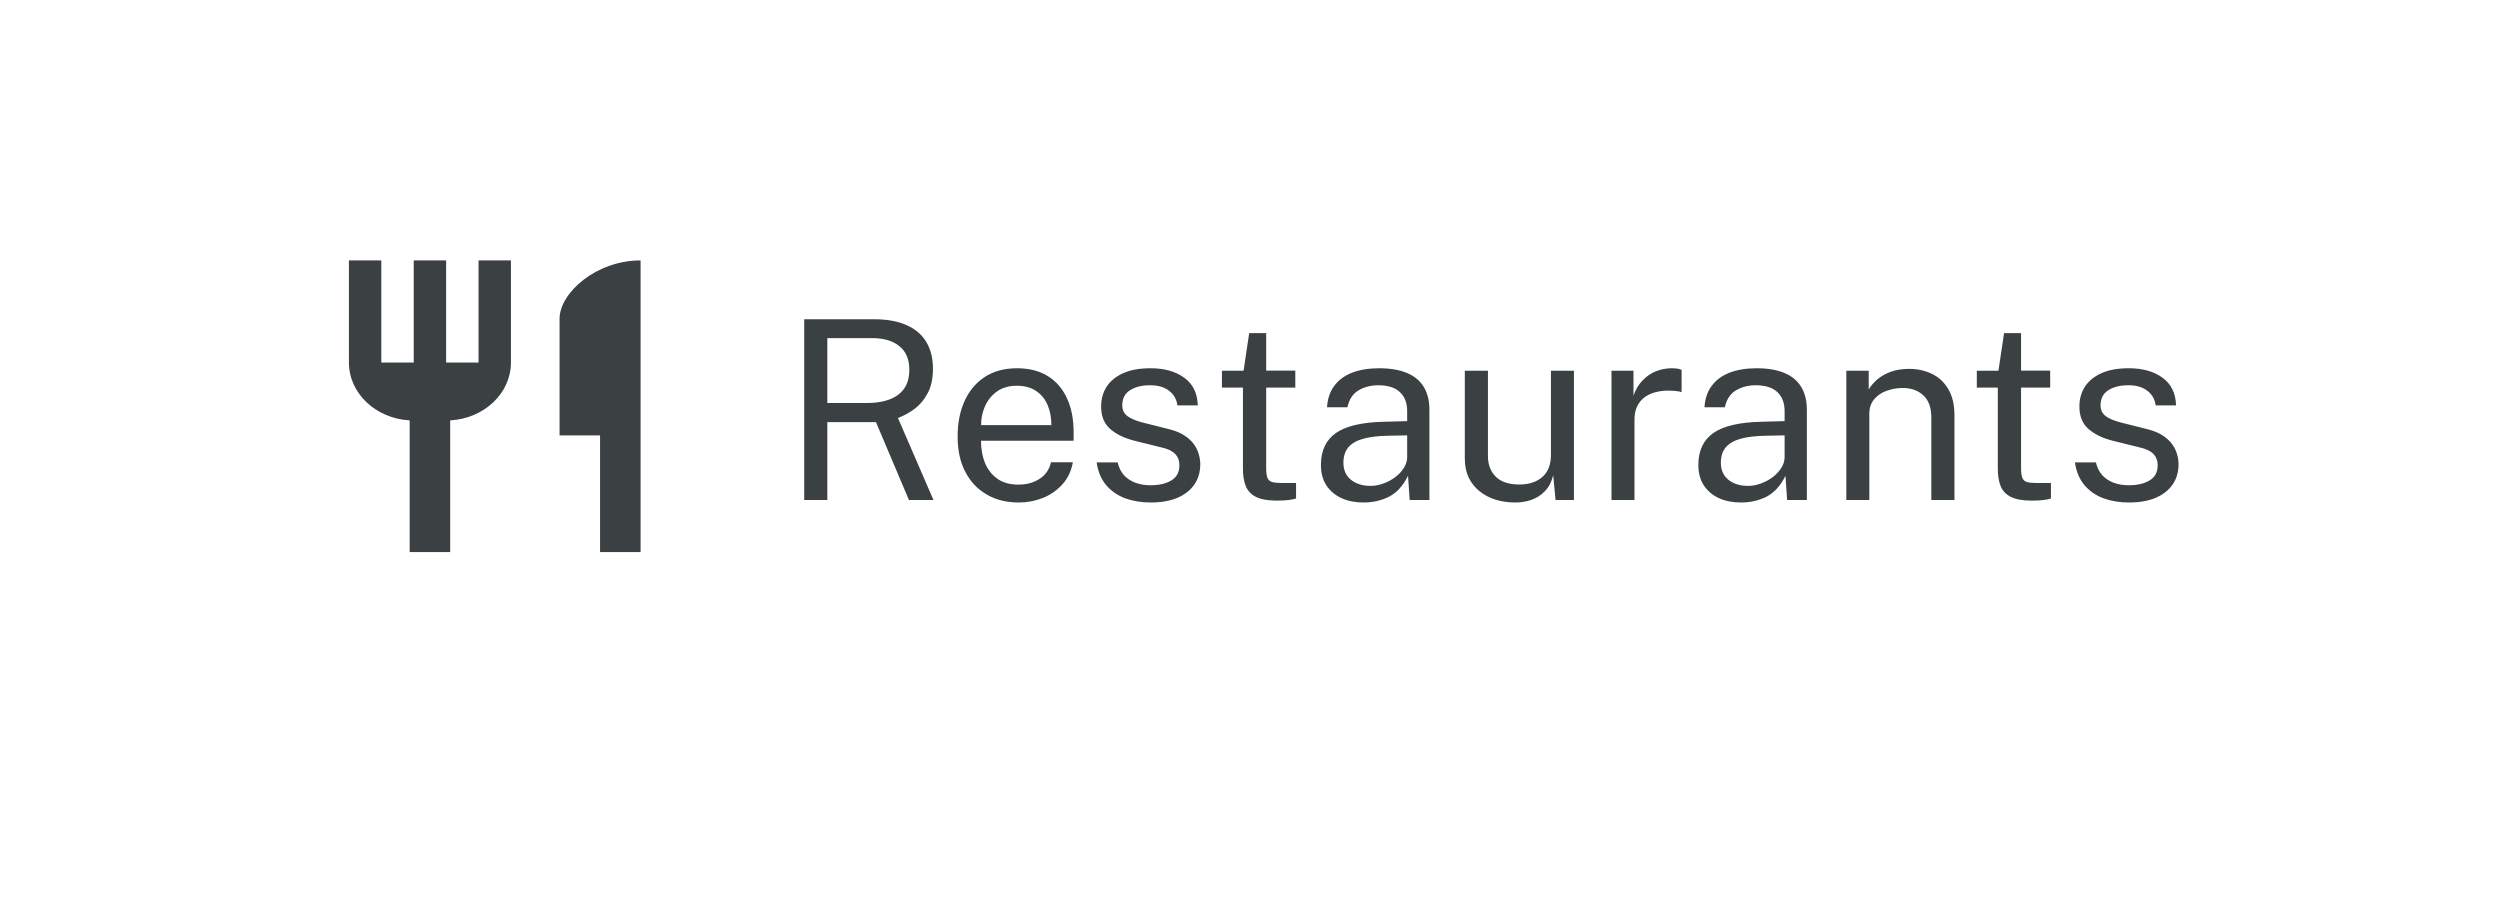 <svg width="120" height="44" viewBox="0 0 120 44" fill="none" xmlns="http://www.w3.org/2000/svg">
<g filter="url(#filter0_d_44_35462)">
<path d="M6 20C6 11.163 13.163 4 22 4H98C106.837 4 114 11.163 114 20V20C114 28.837 106.837 36 98 36H22C13.163 36 6 28.837 6 20V20Z" fill="white"/>
</g>
<path d="M44.806 24H43.63L42.046 20.262H39.712V24H38.602V15.324H41.962C42.586 15.324 43.108 15.42 43.528 15.612C43.948 15.8 44.262 16.072 44.47 16.428C44.678 16.78 44.782 17.202 44.782 17.694C44.782 18.166 44.698 18.558 44.53 18.87C44.366 19.182 44.156 19.434 43.9 19.626C43.644 19.814 43.378 19.96 43.102 20.064L44.806 24ZM41.602 19.344C42.254 19.344 42.758 19.212 43.114 18.948C43.47 18.68 43.648 18.284 43.648 17.76C43.648 17.248 43.488 16.866 43.168 16.614C42.852 16.358 42.418 16.23 41.866 16.23H39.712V19.344H41.602ZM47.088 21.156C47.088 21.548 47.152 21.904 47.28 22.224C47.412 22.54 47.61 22.792 47.874 22.98C48.142 23.168 48.476 23.262 48.876 23.262C49.272 23.262 49.612 23.17 49.896 22.986C50.184 22.802 50.368 22.536 50.448 22.188H51.498C51.422 22.608 51.254 22.962 50.994 23.25C50.734 23.538 50.42 23.756 50.052 23.904C49.684 24.048 49.3 24.12 48.9 24.12C48.32 24.12 47.81 23.994 47.37 23.742C46.93 23.49 46.586 23.128 46.338 22.656C46.09 22.184 45.966 21.618 45.966 20.958C45.966 20.306 46.078 19.734 46.302 19.242C46.526 18.75 46.85 18.366 47.274 18.09C47.702 17.814 48.216 17.676 48.816 17.676C49.4 17.676 49.894 17.802 50.298 18.054C50.702 18.306 51.008 18.662 51.216 19.122C51.428 19.578 51.534 20.12 51.534 20.748V21.156H47.088ZM47.094 20.406H50.466C50.466 20.05 50.406 19.73 50.286 19.446C50.166 19.158 49.982 18.932 49.734 18.768C49.49 18.6 49.182 18.516 48.81 18.516C48.422 18.516 48.1 18.61 47.844 18.798C47.592 18.982 47.402 19.22 47.274 19.512C47.15 19.8 47.09 20.098 47.094 20.406ZM55.225 24.12C54.793 24.12 54.391 24.054 54.019 23.922C53.651 23.786 53.345 23.576 53.101 23.292C52.857 23.004 52.703 22.638 52.639 22.194H53.647C53.703 22.438 53.803 22.642 53.947 22.806C54.095 22.966 54.279 23.088 54.499 23.172C54.719 23.252 54.959 23.292 55.219 23.292C55.635 23.292 55.971 23.214 56.227 23.058C56.483 22.902 56.611 22.662 56.611 22.338C56.611 22.11 56.543 21.928 56.407 21.792C56.275 21.652 56.069 21.55 55.789 21.486L54.505 21.168C54.005 21.048 53.605 20.86 53.305 20.604C53.005 20.348 52.855 19.99 52.855 19.53C52.851 19.166 52.937 18.846 53.113 18.57C53.289 18.294 53.553 18.076 53.905 17.916C54.257 17.756 54.695 17.676 55.219 17.676C55.891 17.676 56.433 17.828 56.845 18.132C57.261 18.432 57.477 18.874 57.493 19.458H56.515C56.475 19.162 56.341 18.928 56.113 18.756C55.889 18.58 55.587 18.492 55.207 18.492C54.811 18.492 54.489 18.572 54.241 18.732C53.993 18.888 53.869 19.132 53.869 19.464C53.869 19.684 53.957 19.858 54.133 19.986C54.309 20.11 54.569 20.214 54.913 20.298L56.155 20.61C56.443 20.686 56.679 20.786 56.863 20.91C57.051 21.034 57.199 21.172 57.307 21.324C57.419 21.476 57.497 21.636 57.541 21.804C57.589 21.968 57.613 22.126 57.613 22.278C57.613 22.658 57.517 22.986 57.325 23.262C57.137 23.534 56.865 23.746 56.509 23.898C56.157 24.046 55.729 24.12 55.225 24.12ZM62.175 18.606H60.777V22.464C60.777 22.684 60.799 22.846 60.843 22.95C60.891 23.05 60.969 23.114 61.077 23.142C61.189 23.17 61.341 23.184 61.533 23.184H62.211V23.928C62.135 23.956 62.019 23.98 61.863 24C61.711 24.02 61.521 24.03 61.293 24.03C60.865 24.03 60.533 23.972 60.297 23.856C60.061 23.74 59.895 23.568 59.799 23.34C59.707 23.112 59.661 22.832 59.661 22.5V18.606H58.653V17.796H59.691L59.961 15.99H60.777V17.79H62.175V18.606ZM65.45 24.12C65.05 24.12 64.696 24.05 64.388 23.91C64.08 23.766 63.838 23.56 63.662 23.292C63.49 23.024 63.404 22.7 63.404 22.32C63.404 21.632 63.644 21.12 64.124 20.784C64.604 20.448 65.374 20.268 66.434 20.244L67.544 20.214V19.728C67.544 19.348 67.43 19.048 67.202 18.828C66.974 18.604 66.62 18.492 66.14 18.492C65.784 18.496 65.47 18.58 65.198 18.744C64.93 18.908 64.756 19.176 64.676 19.548H63.698C63.722 19.144 63.836 18.804 64.04 18.528C64.244 18.248 64.528 18.036 64.892 17.892C65.26 17.748 65.694 17.676 66.194 17.676C66.734 17.676 67.182 17.752 67.538 17.904C67.898 18.056 68.166 18.28 68.342 18.576C68.522 18.872 68.612 19.236 68.612 19.668V24H67.664L67.586 22.836C67.346 23.32 67.04 23.656 66.668 23.844C66.3 24.028 65.894 24.12 65.45 24.12ZM65.786 23.322C65.994 23.322 66.2 23.284 66.404 23.208C66.612 23.132 66.802 23.03 66.974 22.902C67.146 22.77 67.282 22.624 67.382 22.464C67.486 22.3 67.54 22.132 67.544 21.96V20.898L66.62 20.916C66.148 20.924 65.752 20.972 65.432 21.06C65.116 21.148 64.878 21.286 64.718 21.474C64.562 21.662 64.484 21.908 64.484 22.212C64.484 22.56 64.604 22.832 64.844 23.028C65.088 23.224 65.402 23.322 65.786 23.322ZM72.693 24.12C72.369 24.116 72.063 24.07 71.775 23.982C71.491 23.89 71.239 23.756 71.019 23.58C70.799 23.404 70.625 23.186 70.497 22.926C70.373 22.662 70.311 22.356 70.311 22.008V17.796H71.421V21.894C71.421 22.298 71.545 22.626 71.793 22.878C72.045 23.13 72.423 23.256 72.927 23.256C73.383 23.256 73.749 23.138 74.025 22.902C74.305 22.662 74.445 22.306 74.445 21.834V17.796H75.549V24H74.667L74.553 22.812C74.477 23.124 74.347 23.376 74.163 23.568C73.983 23.76 73.765 23.902 73.509 23.994C73.257 24.082 72.985 24.124 72.693 24.12ZM77.351 24V17.796H78.407V18.99C78.511 18.694 78.657 18.45 78.845 18.258C79.033 18.062 79.247 17.916 79.487 17.82C79.731 17.724 79.983 17.676 80.243 17.676C80.335 17.676 80.425 17.682 80.513 17.694C80.601 17.706 80.669 17.726 80.717 17.754V18.828C80.657 18.8 80.579 18.782 80.483 18.774C80.391 18.762 80.313 18.756 80.249 18.756C80.001 18.74 79.769 18.756 79.553 18.804C79.337 18.848 79.147 18.926 78.983 19.038C78.819 19.15 78.689 19.298 78.593 19.482C78.501 19.662 78.455 19.882 78.455 20.142V24H77.351ZM83.567 24.12C83.167 24.12 82.813 24.05 82.505 23.91C82.197 23.766 81.955 23.56 81.779 23.292C81.607 23.024 81.521 22.7 81.521 22.32C81.521 21.632 81.761 21.12 82.241 20.784C82.721 20.448 83.491 20.268 84.551 20.244L85.661 20.214V19.728C85.661 19.348 85.547 19.048 85.319 18.828C85.091 18.604 84.737 18.492 84.257 18.492C83.901 18.496 83.587 18.58 83.315 18.744C83.047 18.908 82.873 19.176 82.793 19.548H81.815C81.839 19.144 81.953 18.804 82.157 18.528C82.361 18.248 82.645 18.036 83.009 17.892C83.377 17.748 83.811 17.676 84.311 17.676C84.851 17.676 85.299 17.752 85.655 17.904C86.015 18.056 86.283 18.28 86.459 18.576C86.639 18.872 86.729 19.236 86.729 19.668V24H85.781L85.703 22.836C85.463 23.32 85.157 23.656 84.785 23.844C84.417 24.028 84.011 24.12 83.567 24.12ZM83.903 23.322C84.111 23.322 84.317 23.284 84.521 23.208C84.729 23.132 84.919 23.03 85.091 22.902C85.263 22.77 85.399 22.624 85.499 22.464C85.603 22.3 85.657 22.132 85.661 21.96V20.898L84.737 20.916C84.265 20.924 83.869 20.972 83.549 21.06C83.233 21.148 82.995 21.286 82.835 21.474C82.679 21.662 82.601 21.908 82.601 22.212C82.601 22.56 82.721 22.832 82.961 23.028C83.205 23.224 83.519 23.322 83.903 23.322ZM88.624 24V17.796H89.698V18.696C89.798 18.524 89.936 18.362 90.112 18.21C90.292 18.058 90.508 17.936 90.76 17.844C91.016 17.752 91.31 17.706 91.642 17.706C92.034 17.706 92.394 17.784 92.722 17.94C93.054 18.096 93.318 18.34 93.514 18.672C93.714 19 93.814 19.424 93.814 19.944V24H92.704V20.052C92.704 19.568 92.576 19.21 92.32 18.978C92.068 18.742 91.74 18.624 91.336 18.624C91.056 18.624 90.794 18.67 90.55 18.762C90.306 18.85 90.108 18.986 89.956 19.17C89.804 19.35 89.728 19.578 89.728 19.854V24H88.624ZM98.409 18.606H97.011V22.464C97.011 22.684 97.033 22.846 97.077 22.95C97.125 23.05 97.203 23.114 97.311 23.142C97.423 23.17 97.575 23.184 97.767 23.184H98.445V23.928C98.369 23.956 98.253 23.98 98.097 24C97.945 24.02 97.755 24.03 97.527 24.03C97.099 24.03 96.767 23.972 96.531 23.856C96.295 23.74 96.129 23.568 96.033 23.34C95.941 23.112 95.895 22.832 95.895 22.5V18.606H94.887V17.796H95.925L96.195 15.99H97.011V17.79H98.409V18.606ZM102.182 24.12C101.75 24.12 101.348 24.054 100.976 23.922C100.608 23.786 100.302 23.576 100.058 23.292C99.814 23.004 99.66 22.638 99.596 22.194H100.604C100.66 22.438 100.76 22.642 100.904 22.806C101.052 22.966 101.236 23.088 101.456 23.172C101.676 23.252 101.916 23.292 102.176 23.292C102.592 23.292 102.928 23.214 103.184 23.058C103.44 22.902 103.568 22.662 103.568 22.338C103.568 22.11 103.5 21.928 103.364 21.792C103.232 21.652 103.026 21.55 102.746 21.486L101.462 21.168C100.962 21.048 100.562 20.86 100.262 20.604C99.962 20.348 99.812 19.99 99.812 19.53C99.808 19.166 99.894 18.846 100.07 18.57C100.246 18.294 100.51 18.076 100.862 17.916C101.214 17.756 101.652 17.676 102.176 17.676C102.848 17.676 103.39 17.828 103.802 18.132C104.218 18.432 104.434 18.874 104.45 19.458H103.472C103.432 19.162 103.298 18.928 103.07 18.756C102.846 18.58 102.544 18.492 102.164 18.492C101.768 18.492 101.446 18.572 101.198 18.732C100.95 18.888 100.826 19.132 100.826 19.464C100.826 19.684 100.914 19.858 101.09 19.986C101.266 20.11 101.526 20.214 101.87 20.298L103.112 20.61C103.4 20.686 103.636 20.786 103.82 20.91C104.008 21.034 104.156 21.172 104.264 21.324C104.376 21.476 104.454 21.636 104.498 21.804C104.546 21.968 104.57 22.126 104.57 22.278C104.57 22.658 104.474 22.986 104.282 23.262C104.094 23.534 103.822 23.746 103.466 23.898C103.114 24.046 102.686 24.12 102.182 24.12Z" fill="#3B4043"/>
<path d="M22.97 17.4H21.414V12.5H19.859V17.4H18.303V12.5H16.748V17.4C16.748 18.884 18.039 20.088 19.664 20.179V26.5H21.609V20.179C23.234 20.088 24.525 18.884 24.525 17.4V12.5H22.97V17.4ZM26.859 15.3V20.9H28.803V26.5H30.748V12.5C28.601 12.5 26.859 14.068 26.859 15.3Z" fill="#3B4043"/>
<defs>
<filter id="filter0_d_44_35462" x="0" y="0" width="120" height="44" filterUnits="userSpaceOnUse" color-interpolation-filters="sRGB">
<feFlood flood-opacity="0" result="BackgroundImageFix"/>
<feColorMatrix in="SourceAlpha" type="matrix" values="0 0 0 0 0 0 0 0 0 0 0 0 0 0 0 0 0 0 127 0" result="hardAlpha"/>
<feOffset dy="2"/>
<feGaussianBlur stdDeviation="3"/>
<feComposite in2="hardAlpha" operator="out"/>
<feColorMatrix type="matrix" values="0 0 0 0 0 0 0 0 0 0 0 0 0 0 0 0 0 0 0.1 0"/>
<feBlend mode="normal" in2="BackgroundImageFix" result="effect1_dropShadow_44_35462"/>
<feBlend mode="normal" in="SourceGraphic" in2="effect1_dropShadow_44_35462" result="shape"/>
</filter>
</defs>
</svg>
